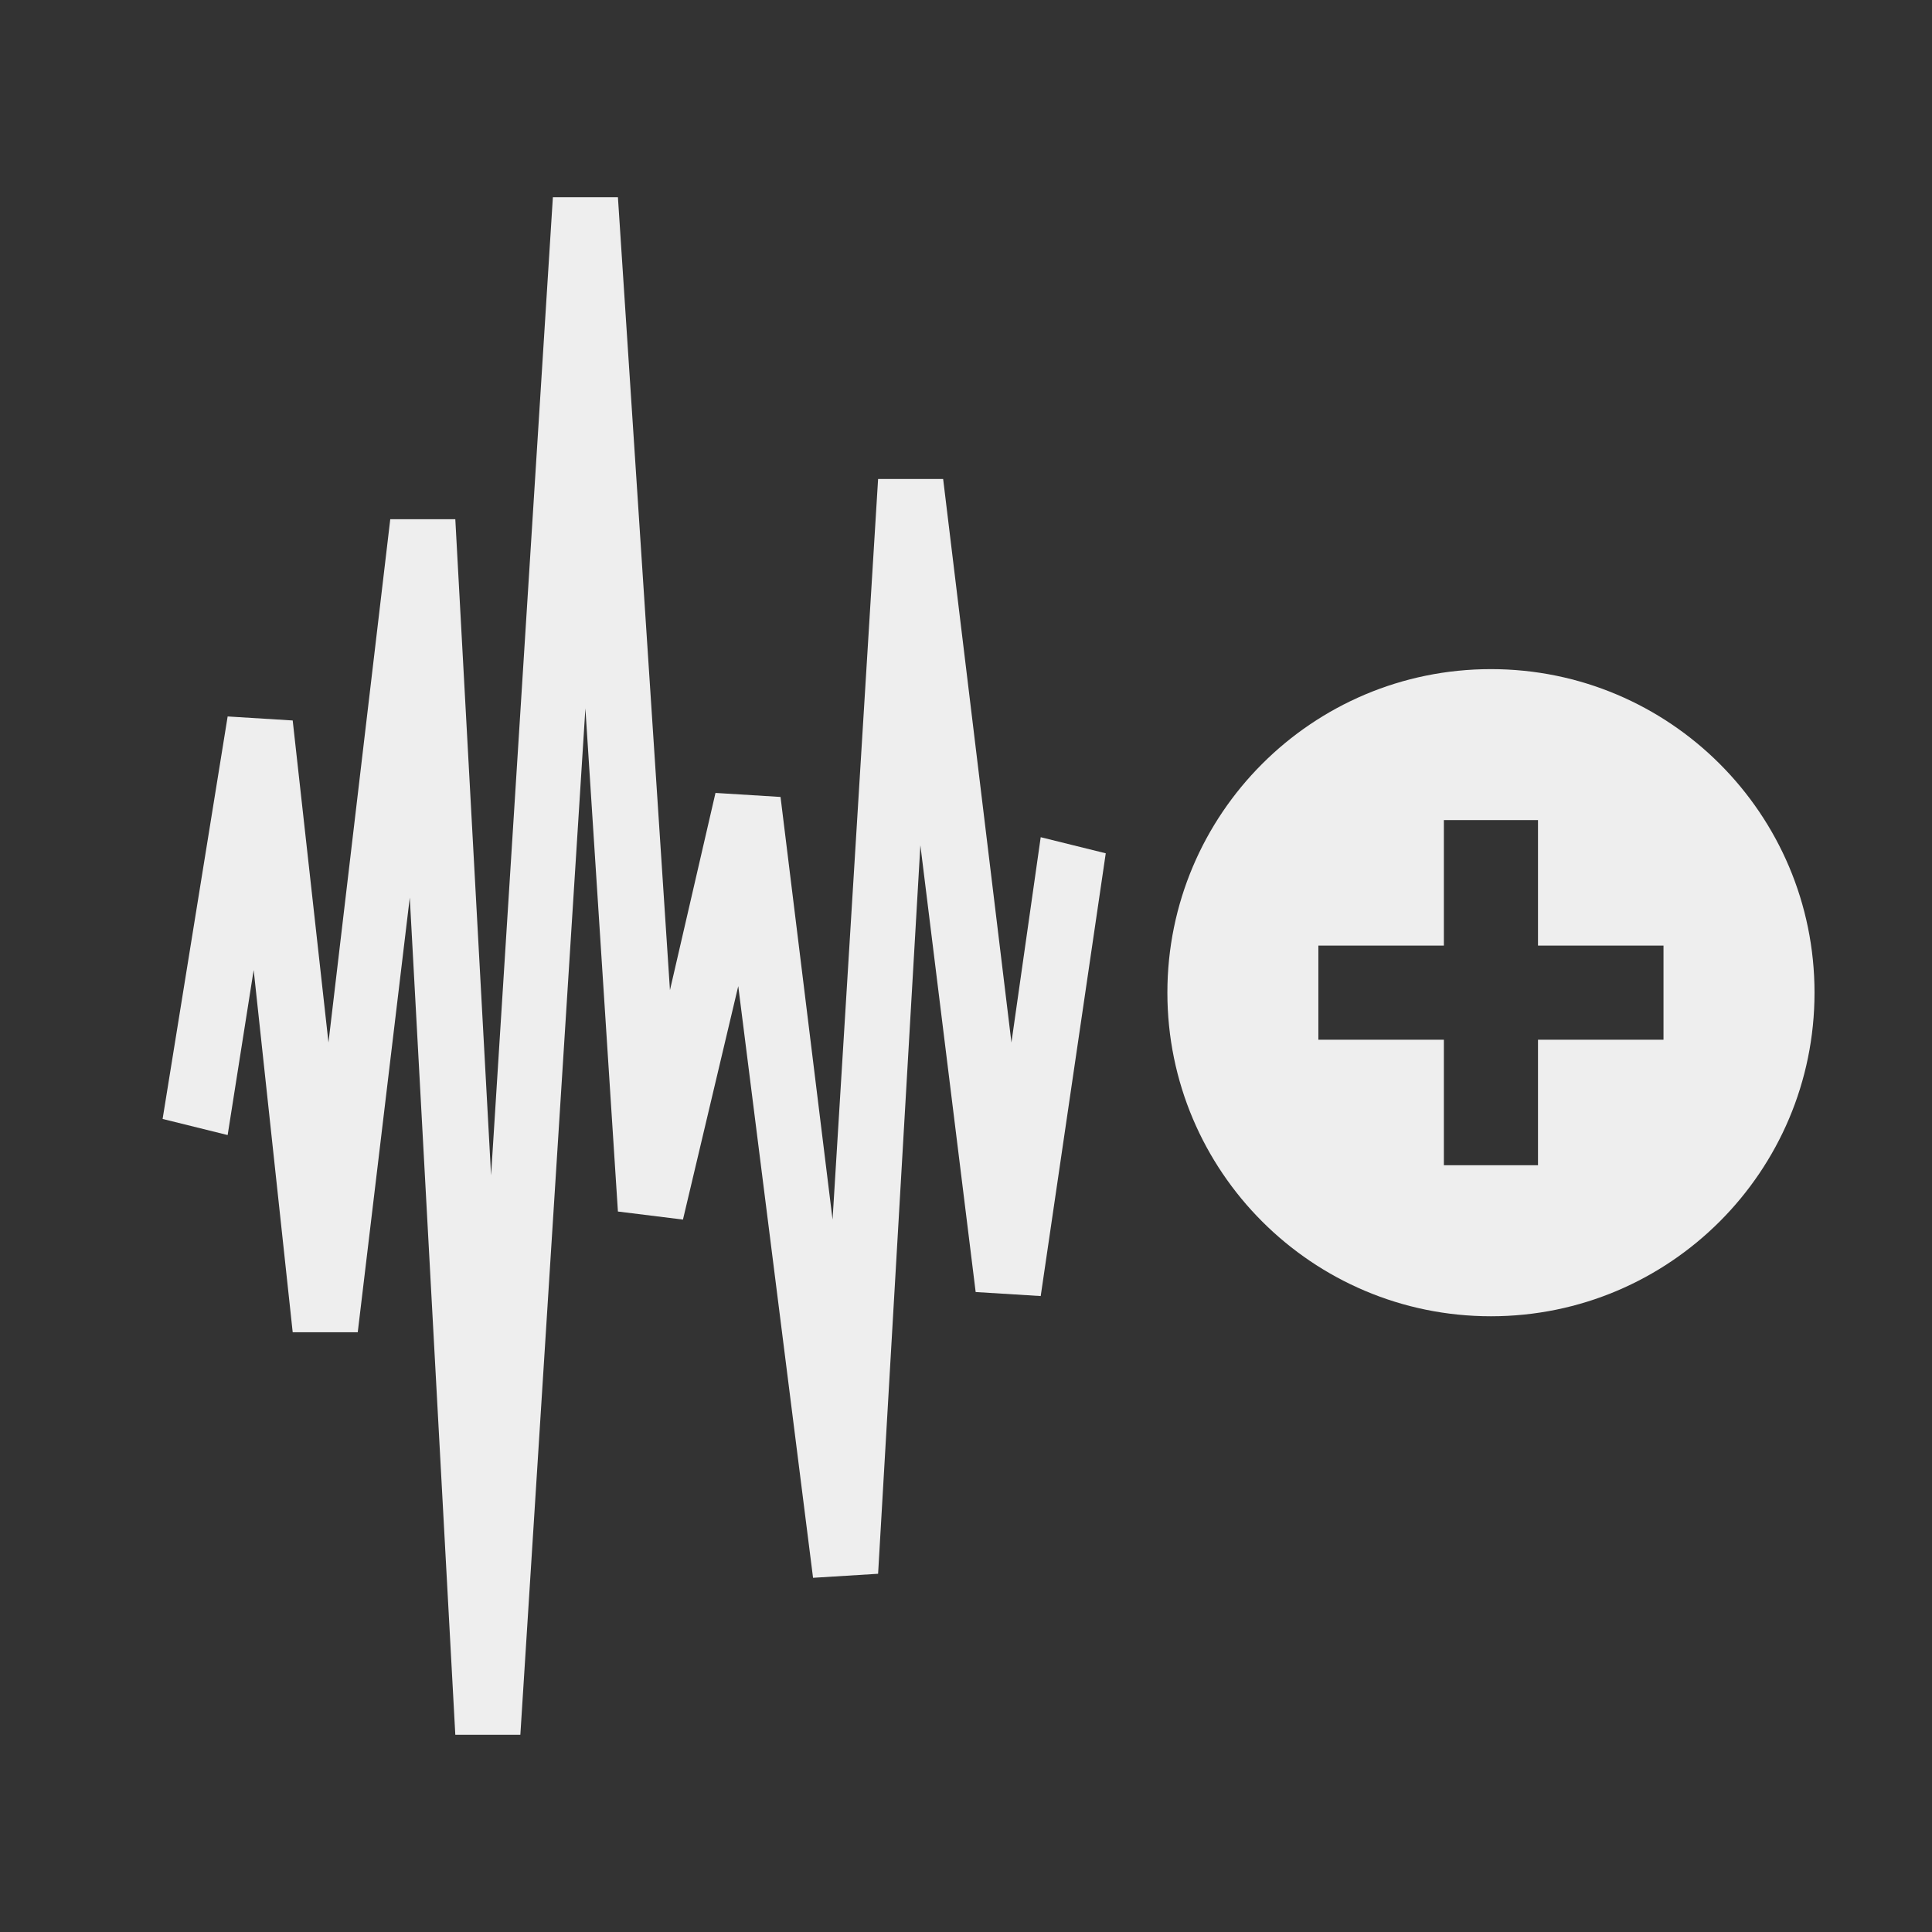 <?xml version="1.0" encoding="UTF-8" standalone="no"?>
<svg
   xmlns:dc="http://purl.org/dc/elements/1.1/"
   xmlns:cc="http://creativecommons.org/ns#"
   xmlns:rdf="http://www.w3.org/1999/02/22-rdf-syntax-ns#"
   xmlns:svg="http://www.w3.org/2000/svg"
   xmlns="http://www.w3.org/2000/svg"
   xmlns:sodipodi="http://sodipodi.sourceforge.net/DTD/sodipodi-0.dtd"
   xmlns:inkscape="http://www.inkscape.org/namespaces/inkscape"
   version="1.1"
   viewBox="0 0 252 252"
   width="480px"
   height="480px"
   id="svg1458"
   sodipodi:docname="icons8_freq_up.svg"
   inkscape:version="0.92.3 (2405546, 2018-03-11)">
  <rect x="0" y="0" width="252" height="252" fill="#333333" stroke="none"/>
  <defs
     id="defs1462" />
  <sodipodi:namedview
     pagecolor="#ffffff"
     bordercolor="#666666"
     borderopacity="1"
     objecttolerance="10"
     gridtolerance="10"
     guidetolerance="10"
     inkscape:pageopacity="0"
     inkscape:pageshadow="2"
     inkscape:window-width="776"
     inkscape:window-height="480"
     id="namedview1460"
     showgrid="false"
     inkscape:zoom="0.17383042"
     inkscape:cx="-120.61409"
     inkscape:cy="394.06823"
     inkscape:window-x="441"
     inkscape:window-y="129"
     inkscape:window-maximized="0"
     inkscape:current-layer="svg1458" />
  <g
     stroke-miterlimit="10"
     font-weight="none"
     font-size="none"
     text-anchor="none"
     style="font-family:none;mix-blend-mode:normal;fill:none;fill-rule:nonzero;stroke:none;stroke-width:1;stroke-linecap:butt;stroke-linejoin:miter;stroke-miterlimit:10;stroke-dasharray:none;stroke-dashoffset:0"
     id="g1456"
     transform="scale(0.808,1)">
    <path
       d="M 0,252 V 0 h 252 v 252 z"
       id="path1430"
       inkscape:connector-curvature="0"
       style="fill:none" />
    <g
       id="Layer_1">
      <g
         id="surface1">
        <path
           d="M 84,226.275 H 73.5 l -7.35,-109.2 -8.4,56.7 h -10.5 l -6.3,-47.25 -4.2,21.525 -10.5,-2.1 10.5,-52.5 10.5,0.525 5.775,42 L 63,67.725 H 73.5 L 79.275,153.3 89.25,25.725 h 10.5 l 8.4,103.425 7.35,-25.725 10.5,0.525 8.4,55.125 7.35,-96.6 h 10.5 l 11.025,73.5 4.725,-26.775 10.5,2.1 -10.5,57.75 -10.5,-0.525 -8.925,-58.275 -6.825,95.025 -10.5,0.525 -12.075,-77.175 -8.925,30.45 -10.5,-1.05 L 94.5,92.4 Z"
           id="path1452"
           inkscape:connector-curvature="0"
           style="fill:#EEEEEE" />
      </g>
    </g>
  </g>
  <path
     style="fill:#EEEEEE;stroke-width:4.093"
     inkscape:connector-curvature="0"
     d="m 194.47,87.277 c -23.307,0 -42.203,18.895 -42.203,42.203 0,23.307 18.895,42.207 42.203,42.207 23.307,0 42.207,-18.899 42.207,-42.207 0,-23.307 -18.9,-42.203 -42.207,-42.203 z m 22.509,48.341 h -16.37 v 16.37 h -12.278 v -16.37 h -16.37 v -12.278 h 16.37 v -16.37 h 12.278 v 16.37 h 16.37 z"
     id="path2571" />
</svg>
